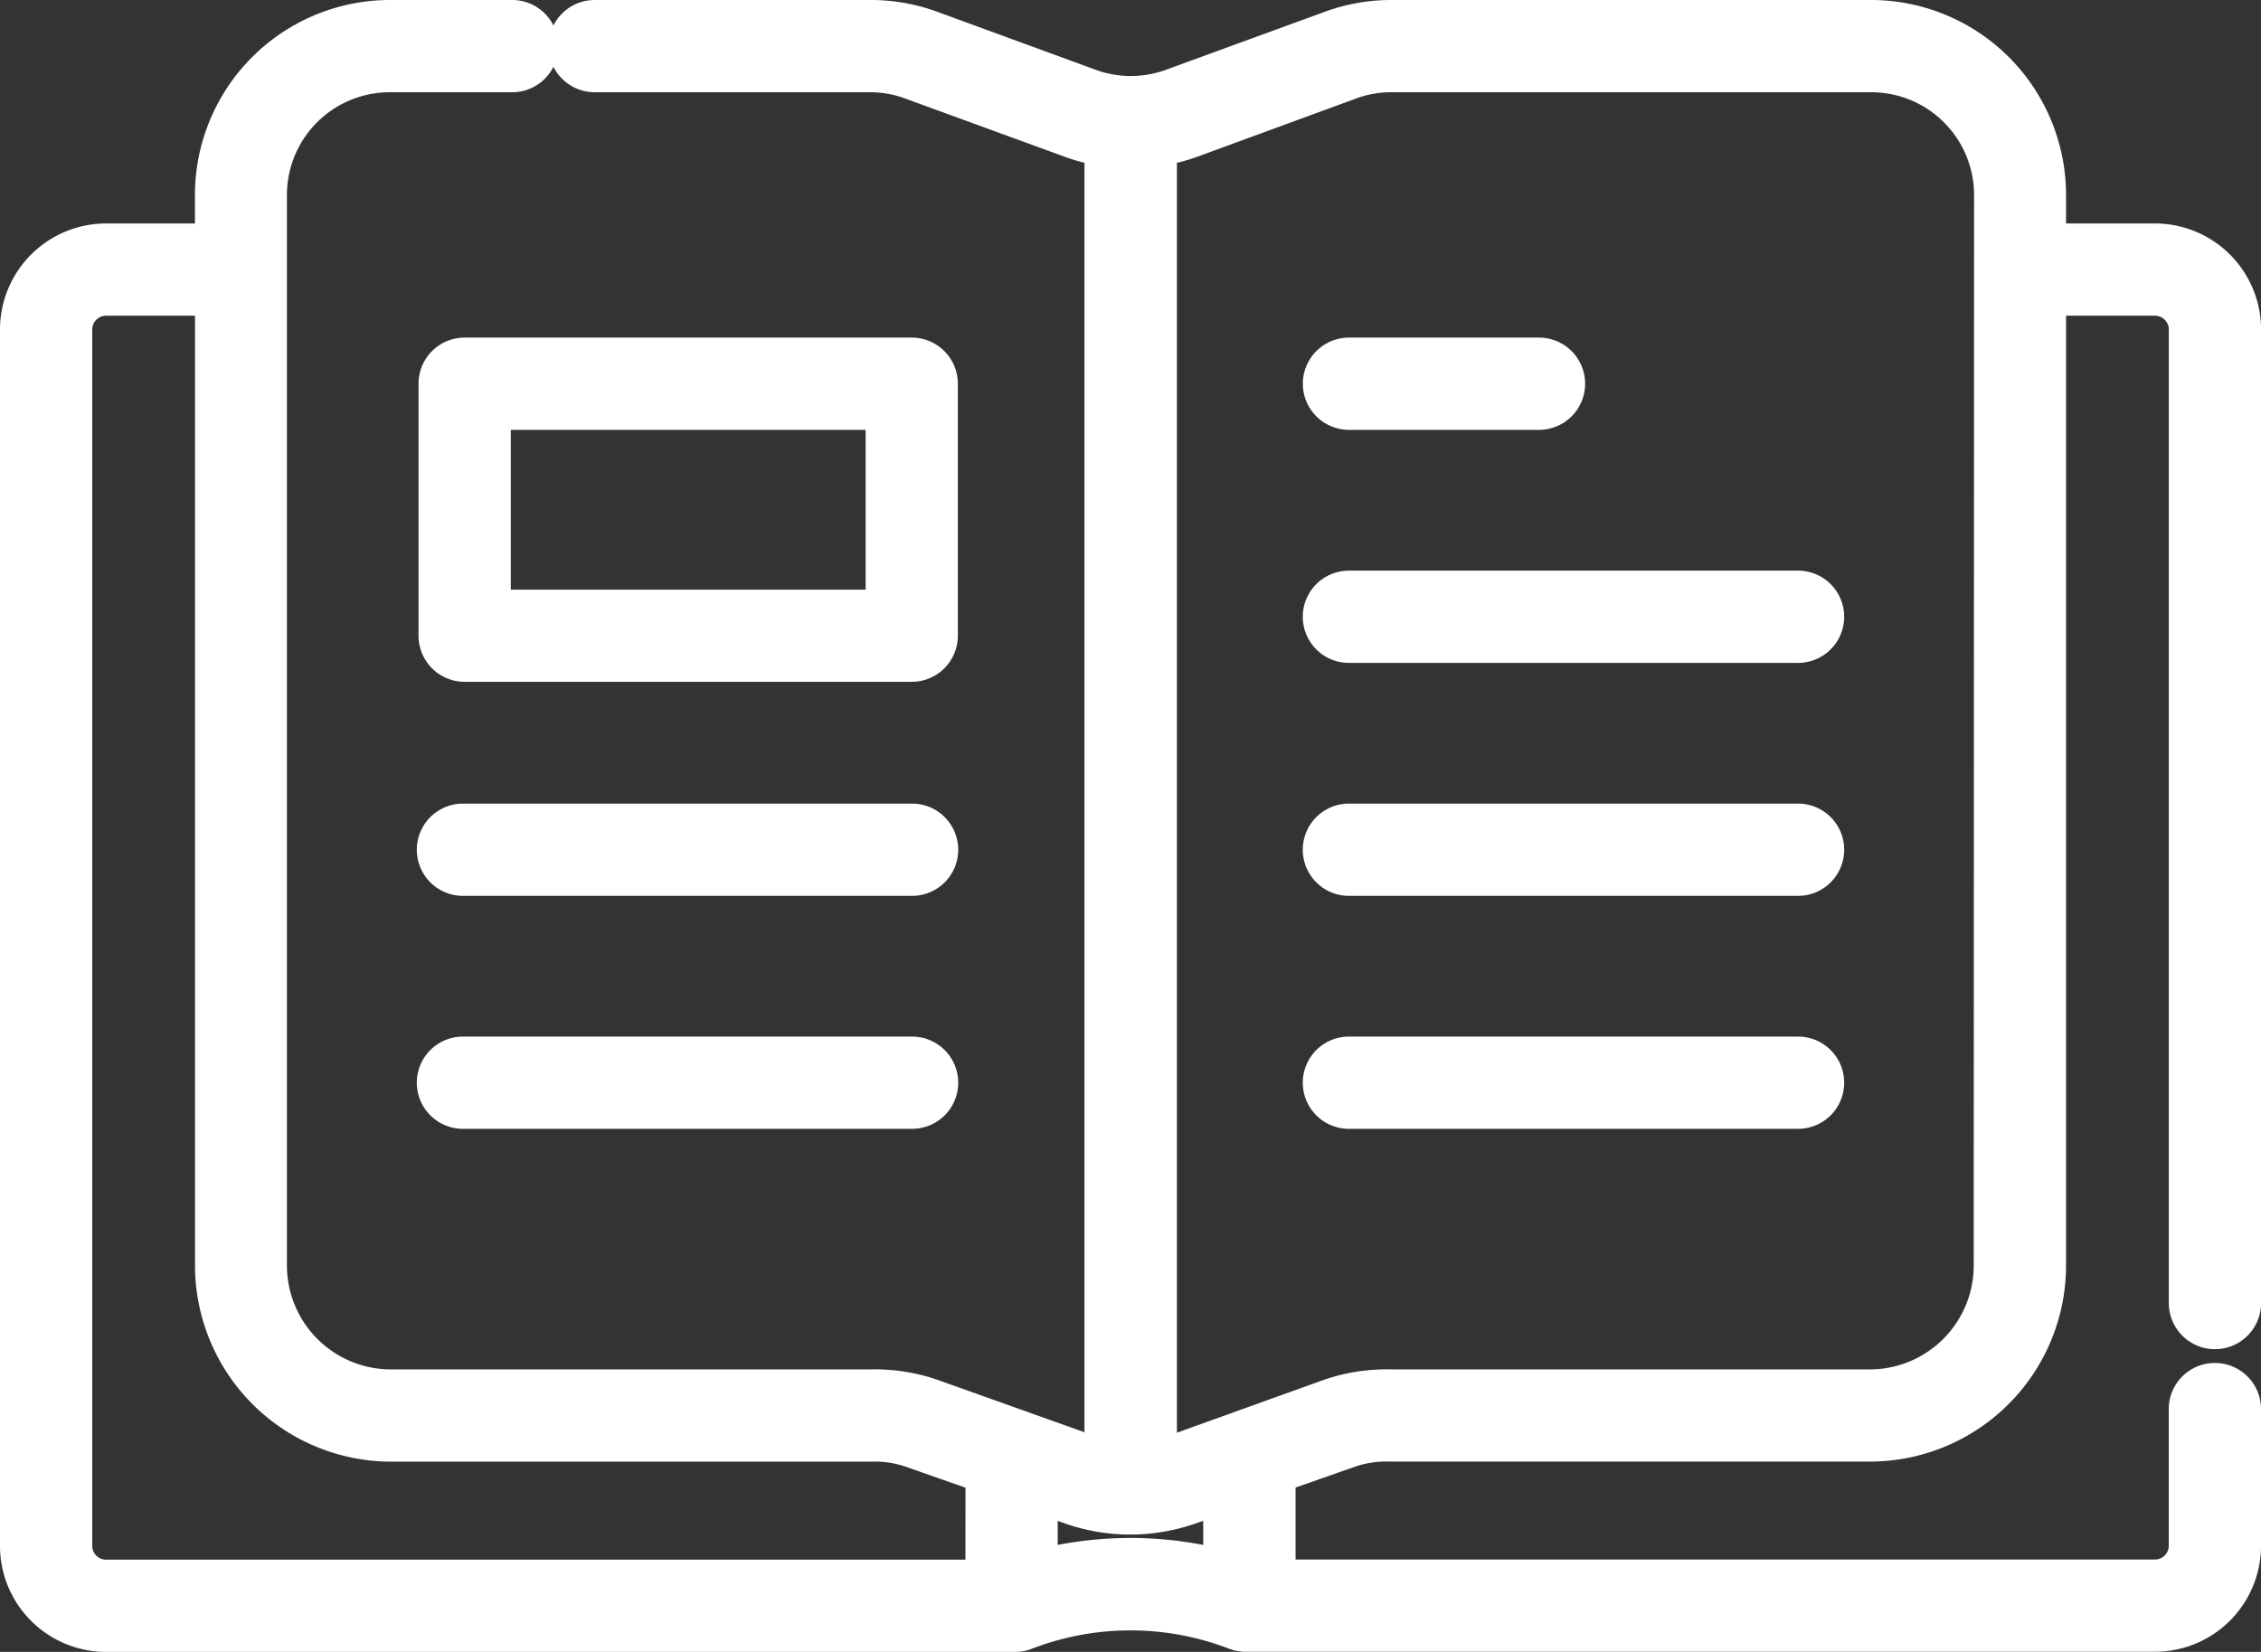 <svg xmlns="http://www.w3.org/2000/svg" width="32.127" height="23.477" viewBox="0 0 32.127 23.477">
  <rect x="0" y="0" width="32.127" height="23.477" fill="#333333" stroke="none"/>
  <defs>
    <style>
      .cls-1 {
        fill: #fff;
        stroke: #fff;
        stroke-width: 0.5px;
      }
    </style>
  </defs>
  <g id="_001-book" data-name="001-book" transform="translate(0.25 0.25)">
    <path id="Path_2080" data-name="Path 2080" class="cls-1" d="M296.326,157.811h2.7a.405.405,0,1,0,0-.811h-2.7a.405.405,0,0,0,0,.811Z" transform="translate(-277.408 -152.202)"/>
    <path id="Path_2081" data-name="Path 2081" class="cls-1" d="M302.707,206h-6.382a.405.405,0,1,0,0,.811h6.382a.405.405,0,0,0,0-.811Z" transform="translate(-277.408 -197.89)"/>
    <path id="Path_2082" data-name="Path 2082" class="cls-1" d="M302.707,255h-6.382a.405.405,0,1,0,0,.811h6.382a.405.405,0,0,0,0-.811Z" transform="translate(-277.408 -243.579)"/>
    <path id="Path_2083" data-name="Path 2083" class="cls-1" d="M302.707,304h-6.382a.405.405,0,1,0,0,.811h6.382a.405.405,0,0,0,0-.811Z" transform="translate(-277.408 -289.268)"/>
    <path id="Path_2084" data-name="Path 2084" class="cls-1" d="M116.437,255h-6.382a.405.405,0,1,0,0,.811h6.382a.405.405,0,1,0,0-.811Z" transform="translate(-103.727 -243.579)"/>
    <path id="Path_2085" data-name="Path 2085" class="cls-1" d="M116.437,304h-6.382a.405.405,0,1,0,0,.811h6.382a.405.405,0,1,0,0-.811Z" transform="translate(-103.727 -289.268)"/>
    <path id="Path_2086" data-name="Path 2086" class="cls-1" d="M52.379,89.176H50.857v-.649A2.523,2.523,0,0,0,48.35,86H41.5a2.493,2.493,0,0,0-.858.159l-2.243.819a1.7,1.7,0,0,1-1.162,0l-2.242-.821A2.5,2.5,0,0,0,34.131,86H30.2a.405.405,0,0,0,0,.811h3.932a1.689,1.689,0,0,1,.581.11l2.243.819a2.515,2.515,0,0,0,.453.121v18.588a1.7,1.7,0,0,1-.176-.052l-2.242-.8a2.474,2.474,0,0,0-.859-.135H27.277a1.728,1.728,0,0,1-1.7-1.735v-15.2a1.711,1.711,0,0,1,1.7-1.716h1.751a.405.405,0,0,0,0-.811H27.277a2.523,2.523,0,0,0-2.507,2.527v.649H23.248A1.259,1.259,0,0,0,22,90.408v17.338a1.258,1.258,0,0,0,1.248,1.231H36.192a.414.414,0,0,0,.142-.033,4.151,4.151,0,0,1,2.959,0,.412.412,0,0,0,.143.031H52.379a1.258,1.258,0,0,0,1.248-1.231v-1.968a.405.405,0,0,0-.811,0v1.968a.447.447,0,0,1-.437.42H39.909v-1.45l1.018-.357a1.608,1.608,0,0,1,.569-.085H48.35a2.539,2.539,0,0,0,2.507-2.546V89.987h1.523a.448.448,0,0,1,.437.421v13.861a.405.405,0,0,0,.811,0V90.408A1.259,1.259,0,0,0,52.379,89.176Zm-16.661,18.99H23.248a.447.447,0,0,1-.437-.42V90.408a.448.448,0,0,1,.437-.421h1.523v13.74a2.54,2.54,0,0,0,2.507,2.546h6.854a1.608,1.608,0,0,1,.57.086l1.017.357Zm3.379-.147a5.191,5.191,0,0,0-2.568,0v-1.008l.415.147a2.534,2.534,0,0,0,.863.151,2.584,2.584,0,0,0,.872-.151l.418-.147Zm10.948-4.292a1.728,1.728,0,0,1-1.7,1.735H41.5a2.473,2.473,0,0,0-.858.135l-2.243.807a1.638,1.638,0,0,1-.176.044V87.86a2.5,2.5,0,0,0,.453-.117l2.244-.823a1.687,1.687,0,0,1,.581-.109H48.35a1.711,1.711,0,0,1,1.7,1.716Z" transform="translate(-22 -86)"/>
    <path id="Path_2087" data-name="Path 2087" class="cls-1" d="M116.758,157h-6.353a.405.405,0,0,0-.405.405v3.582a.405.405,0,0,0,.405.405h6.353a.405.405,0,0,0,.405-.405v-3.582A.405.405,0,0,0,116.758,157Zm-.405,3.582h-5.542v-2.771h5.542Z" transform="translate(-104.053 -152.202)"/>
  </g>
</svg>
